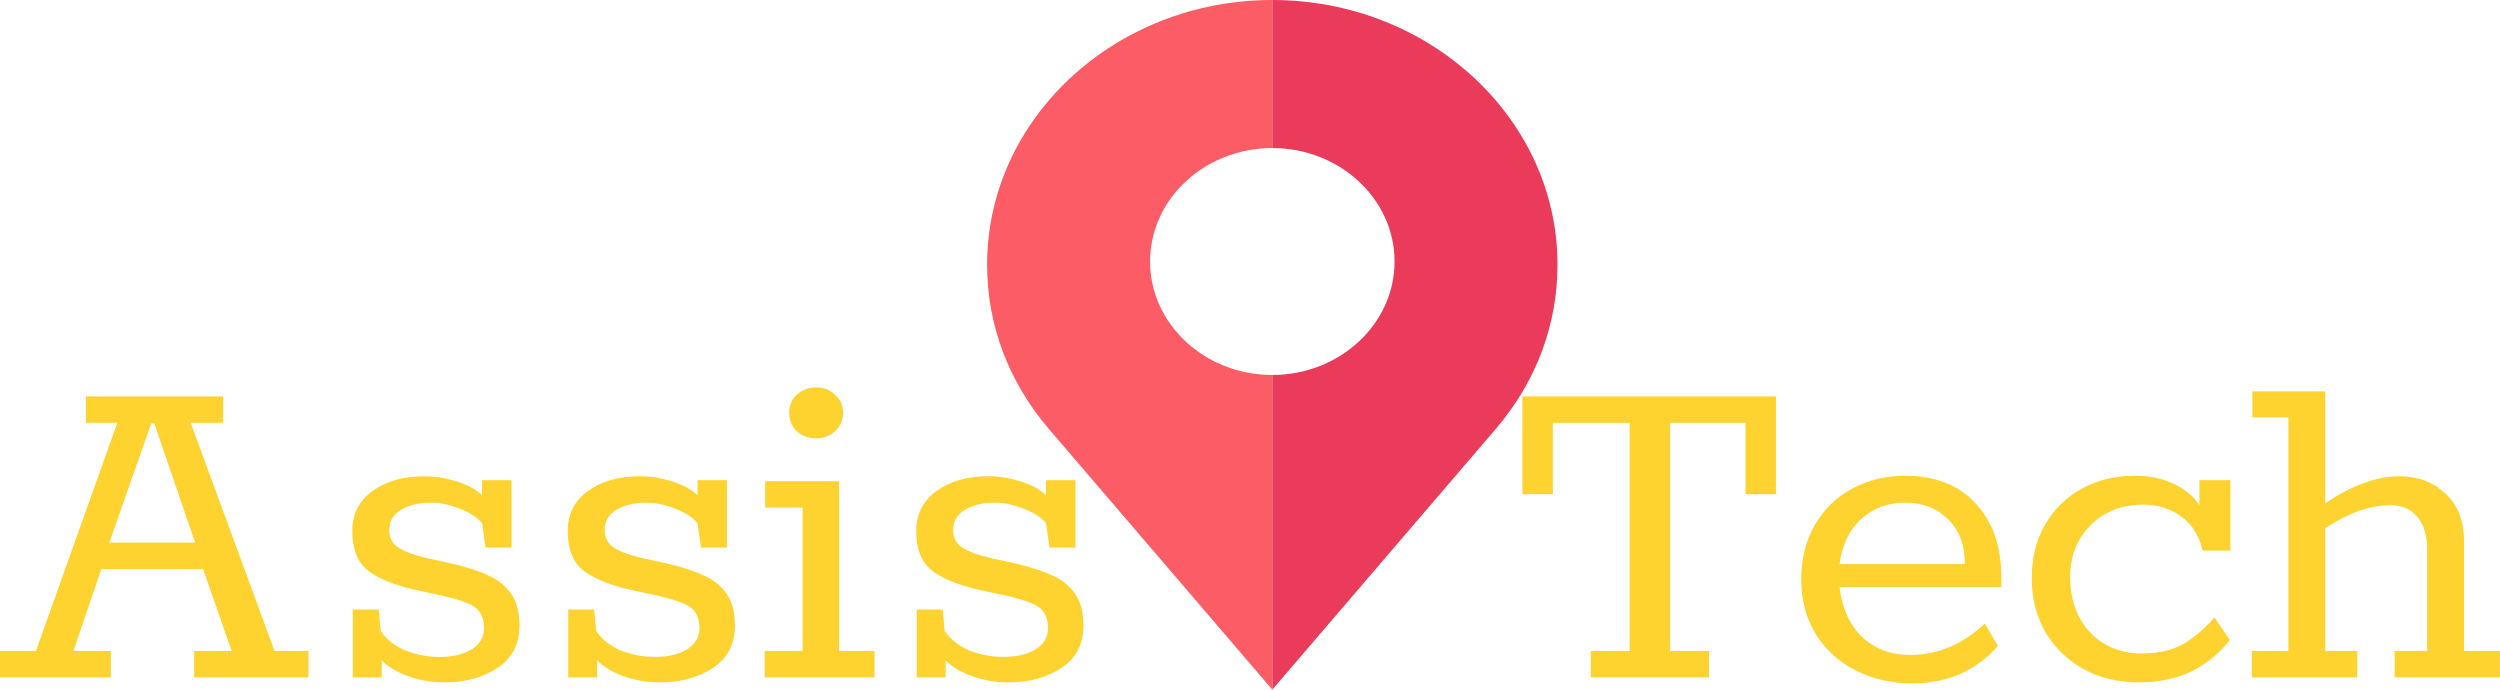 <svg width="841" height="232" viewBox="0 0 841 232" fill="none" xmlns="http://www.w3.org/2000/svg">
<path d="M535.135 218.972H548.231V142.24H522.374V166.25H512.132V133.341H597.427V166.25H587.185V142.24H561.831V218.972H574.928V227.871H535.135V218.972Z" fill="#FED330"/>
<path d="M673.251 197.48H618.85C619.634 204.532 622.152 210.129 626.406 214.271C630.659 218.3 636.088 220.315 642.692 220.315C651.871 220.315 660.21 216.789 667.71 209.737L672.076 217.293C668.829 221.099 664.744 224.177 659.819 226.528C654.893 228.766 649.353 229.886 643.196 229.886C636.256 229.886 629.932 228.431 624.223 225.52C618.514 222.61 614.037 218.524 610.791 213.263C607.545 207.89 605.922 201.79 605.922 194.962C605.922 188.022 607.433 181.921 610.455 176.66C613.589 171.287 617.787 167.202 623.048 164.403C628.421 161.493 634.353 160.038 640.846 160.038C650.92 160.038 658.811 163.116 664.52 169.273C670.34 175.429 673.251 183.768 673.251 194.29V197.48ZM660.994 189.757C660.994 183.377 659.091 178.339 655.285 174.646C651.591 170.952 646.778 169.105 640.846 169.105C635.025 169.105 630.1 170.952 626.07 174.646C622.04 178.339 619.634 183.377 618.85 189.757H660.994Z" fill="#FED330"/>
<path d="M720.925 169.776C713.761 169.776 707.884 172.071 703.295 176.66C698.706 181.25 696.411 187.07 696.411 194.122C696.411 201.734 698.65 207.946 703.127 212.76C707.605 217.461 713.425 219.812 720.589 219.812C725.962 219.812 730.495 218.804 734.189 216.789C737.883 214.662 741.465 211.64 744.935 207.722L750.14 215.278C746.67 219.756 742.361 223.282 737.211 225.856C732.062 228.319 726.13 229.55 719.414 229.55C712.474 229.55 706.261 228.039 700.776 225.017C695.404 221.994 691.15 217.853 688.016 212.592C684.994 207.219 683.482 201.174 683.482 194.458C683.482 187.742 684.938 181.809 687.848 176.66C690.87 171.399 695.012 167.314 700.273 164.403C705.534 161.493 711.466 160.038 718.07 160.038C722.996 160.038 727.361 160.933 731.167 162.724C734.973 164.515 737.883 166.922 739.898 169.944V161.549H750.308V185.223H740.905C739.898 180.41 737.603 176.66 734.021 173.974C730.439 171.176 726.074 169.776 720.925 169.776Z" fill="#FED330"/>
<path d="M840.989 218.972V227.871H805.561V218.972H816.475V184.552C816.475 179.962 815.356 176.381 813.117 173.806C810.99 171.232 807.968 169.944 804.05 169.944C797.334 169.944 790.058 172.519 782.223 177.668V218.972H792.968V227.871H757.541V218.972H769.798V140.393H757.709V131.662H782.223V169.273C791.289 163.228 799.573 160.206 807.072 160.206C813.341 160.206 818.546 162.165 822.687 166.082C826.829 169.888 828.9 175.261 828.9 182.201V218.972H840.989Z" fill="#FED330"/>
<path d="M0 218.972H12.089L39.457 142.24H28.879V133.341H75.053V142.24H64.139L92.347 218.972H103.764V227.871H65.314V218.972H77.907L68.337 191.436H34.084L24.682 218.972H37.275V227.871H0V218.972ZM65.65 182.537L51.882 142.408H50.875L36.771 182.537H65.65Z" fill="#FED330"/>
<path d="M152.088 189.589C157.237 190.82 161.322 192.163 164.344 193.619C167.479 194.962 169.997 196.977 171.9 199.663C173.803 202.35 174.754 205.932 174.754 210.409C174.754 216.677 172.292 221.435 167.367 224.681C162.442 227.927 156.509 229.55 149.569 229.55C145.315 229.55 141.286 228.878 137.48 227.535C133.674 226.192 130.652 224.401 128.413 222.162V227.871H118.675V205.036H127.406L128.077 212.256C129.98 215.054 132.723 217.237 136.305 218.804C139.999 220.259 143.86 220.987 147.89 220.987C152.255 220.987 155.837 220.147 158.636 218.468C161.434 216.677 162.833 214.327 162.833 211.416C162.833 208.058 161.77 205.652 159.643 204.197C157.516 202.741 153.543 201.398 147.722 200.167L138.487 198.152C131.659 196.473 126.622 194.29 123.376 191.604C120.13 188.805 118.507 184.496 118.507 178.675C118.507 172.967 120.746 168.489 125.223 165.243C129.812 161.885 135.689 160.206 142.853 160.206C146.323 160.206 149.849 160.766 153.431 161.885C157.125 163.004 160.035 164.571 162.162 166.586V161.549H172.068V184.216H163.337L162.162 175.989C160.483 173.974 157.964 172.351 154.606 171.12C151.36 169.776 148.114 169.105 144.868 169.105C140.95 169.105 137.648 169.888 134.961 171.455C132.275 173.022 130.932 175.317 130.932 178.339C130.932 180.802 131.883 182.705 133.786 184.048C135.689 185.391 138.935 186.623 143.524 187.742L152.088 189.589ZM126.063 208.058C126.063 208.282 126.118 208.45 126.23 208.562L126.063 208.058Z" fill="#FED330"/>
<path d="M224.561 189.589C229.71 190.82 233.796 192.163 236.818 193.619C239.952 194.962 242.471 196.977 244.374 199.663C246.277 202.35 247.228 205.932 247.228 210.409C247.228 216.677 244.766 221.435 239.841 224.681C234.915 227.927 228.983 229.55 222.043 229.55C217.789 229.55 213.76 228.878 209.954 227.535C206.148 226.192 203.126 224.401 200.887 222.162V227.871H191.149V205.036H199.88L200.551 212.256C202.454 215.054 205.197 217.237 208.778 218.804C212.472 220.259 216.334 220.987 220.364 220.987C224.729 220.987 228.311 220.147 231.11 218.468C233.908 216.677 235.307 214.327 235.307 211.416C235.307 208.058 234.244 205.652 232.117 204.197C229.99 202.741 226.017 201.398 220.196 200.167L210.961 198.152C204.133 196.473 199.096 194.29 195.85 191.604C192.604 188.805 190.981 184.496 190.981 178.675C190.981 172.967 193.219 168.489 197.697 165.243C202.286 161.885 208.163 160.206 215.327 160.206C218.797 160.206 222.323 160.766 225.905 161.885C229.598 163.004 232.509 164.571 234.636 166.586V161.549H244.542V184.216H235.811L234.636 175.989C232.957 173.974 230.438 172.351 227.08 171.12C223.834 169.776 220.588 169.105 217.342 169.105C213.424 169.105 210.122 169.888 207.435 171.455C204.749 173.022 203.406 175.317 203.406 178.339C203.406 180.802 204.357 182.705 206.26 184.048C208.163 185.391 211.409 186.623 215.998 187.742L224.561 189.589ZM198.536 208.058C198.536 208.282 198.592 208.45 198.704 208.562L198.536 208.058Z" fill="#FED330"/>
<path d="M274.536 147.445C271.962 147.445 269.779 146.662 267.988 145.095C266.309 143.416 265.469 141.345 265.469 138.882C265.469 136.42 266.309 134.405 267.988 132.838C269.779 131.159 271.962 130.319 274.536 130.319C277.111 130.319 279.237 131.159 280.917 132.838C282.707 134.405 283.603 136.42 283.603 138.882C283.603 141.345 282.707 143.416 280.917 145.095C279.237 146.662 277.111 147.445 274.536 147.445ZM257.242 218.972H270.003V170.784H257.41V161.885H282.26V218.972H294.181V227.871H257.242V218.972Z" fill="#FED330"/>
<path d="M341.798 189.589C346.948 190.82 351.033 192.163 354.055 193.619C357.19 194.962 359.708 196.977 361.611 199.663C363.514 202.35 364.465 205.932 364.465 210.409C364.465 216.677 362.003 221.435 357.078 224.681C352.152 227.927 346.22 229.55 339.28 229.55C335.026 229.55 330.997 228.878 327.191 227.535C323.385 226.192 320.363 224.401 318.124 222.162V227.871H308.386V205.036H317.117L317.788 212.256C319.691 215.054 322.434 217.237 326.016 218.804C329.709 220.259 333.571 220.987 337.601 220.987C341.966 220.987 345.548 220.147 348.347 218.468C351.145 216.677 352.544 214.327 352.544 211.416C352.544 208.058 351.481 205.652 349.354 204.197C347.227 202.741 343.254 201.398 337.433 200.167L328.198 198.152C321.37 196.473 316.333 194.29 313.087 191.604C309.841 188.805 308.218 184.496 308.218 178.675C308.218 172.967 310.457 168.489 314.934 165.243C319.523 161.885 325.4 160.206 332.564 160.206C336.034 160.206 339.56 160.766 343.142 161.885C346.836 163.004 349.746 164.571 351.873 166.586V161.549H361.779V184.216H353.048L351.873 175.989C350.194 173.974 347.675 172.351 344.317 171.12C341.071 169.776 337.825 169.105 334.579 169.105C330.661 169.105 327.359 169.888 324.672 171.455C321.986 173.022 320.643 175.317 320.643 178.339C320.643 180.802 321.594 182.705 323.497 184.048C325.4 185.391 328.646 186.623 333.235 187.742L341.798 189.589ZM315.773 208.058C315.773 208.282 315.829 208.45 315.941 208.562L315.773 208.058Z" fill="#FED330"/>
<path d="M428 0V49.806C450.677 49.806 469.127 66.924 469.127 87.972C469.127 109.016 450.677 126.138 428 126.138V232L503.278 144.171C516.793 128.308 523.939 109.245 523.939 89.031C523.939 39.94 480.9 0 428 0Z" fill="#EB3B5A"/>
<path d="M386.874 87.972C386.874 66.924 405.324 49.806 428 49.806V0C375.101 0 332.062 39.94 332.062 89.031C332.062 109.245 339.208 128.308 352.743 144.19L428 232V126.138C405.324 126.138 386.874 109.016 386.874 87.972Z" fill="#FC5C65"/>
</svg>

